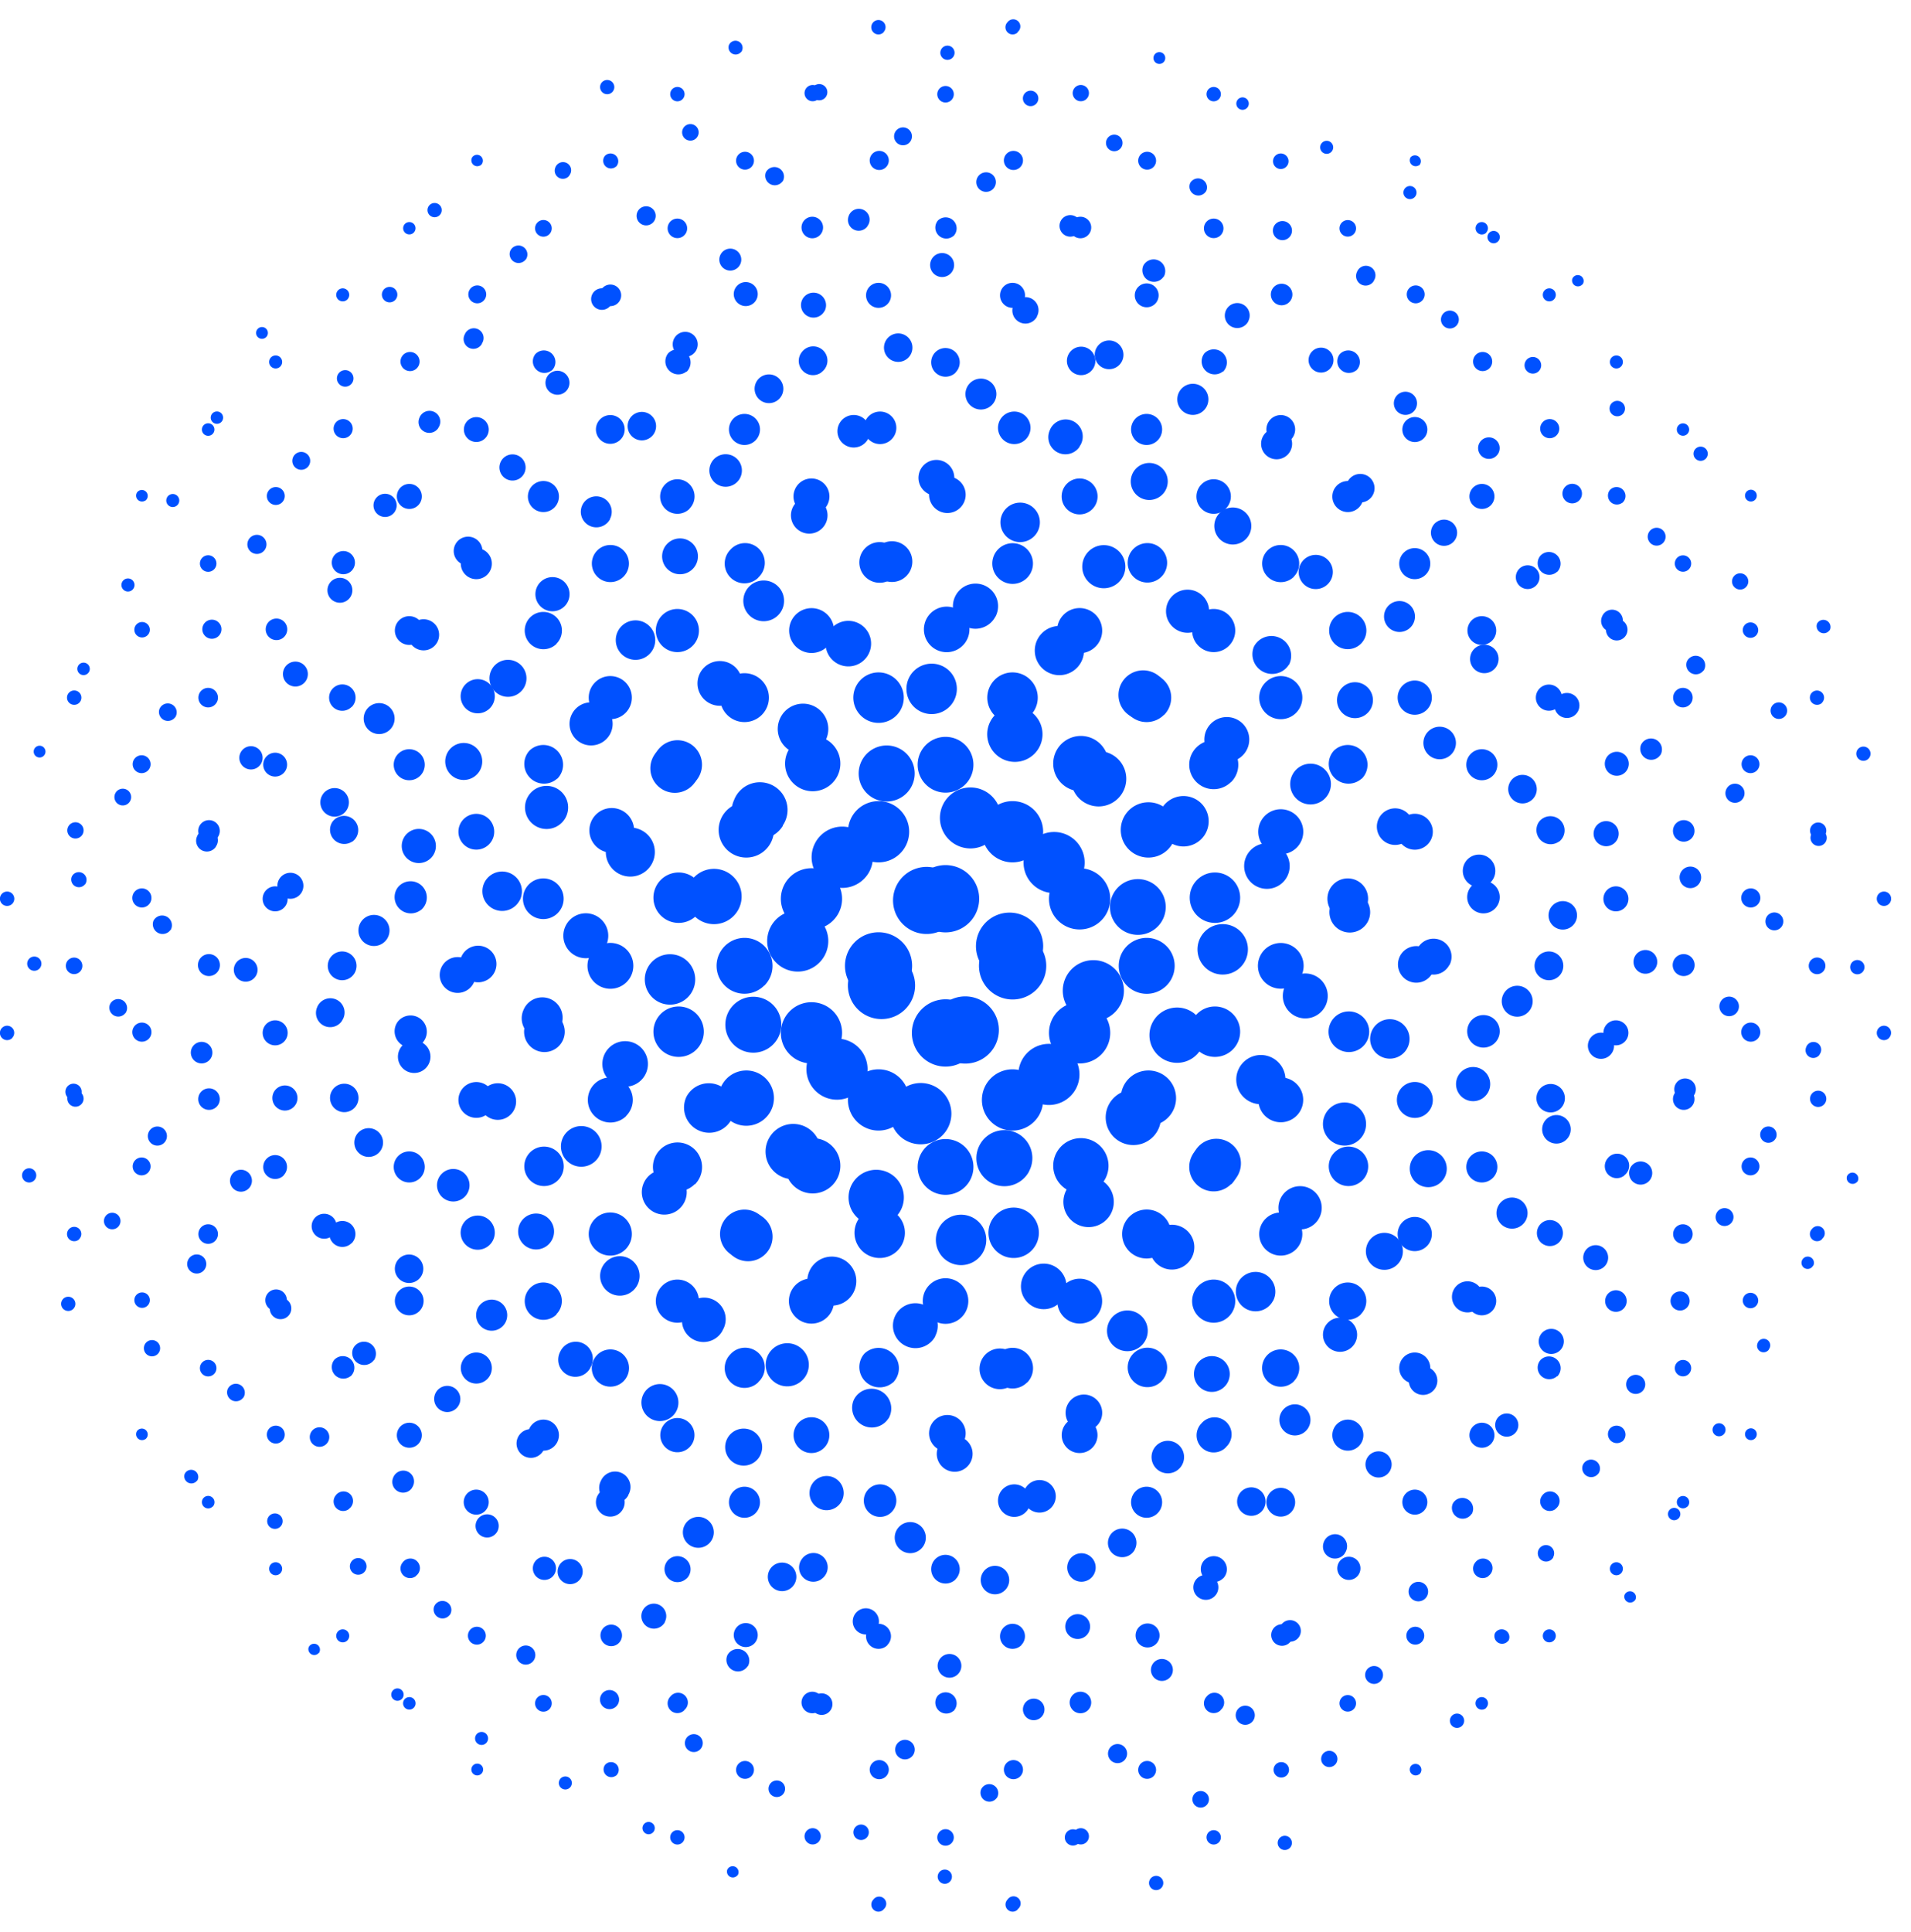 <svg xmlns="http://www.w3.org/2000/svg" width="94" height="95" fill="none"><g fill="#0051FF" clip-path="url(#a)"><path d="M7.15 70.78a.29.29 0 1 0-.41-.4.29.29 0 0 0 .4.4ZM10.46 74.1a.3.3 0 1 0-.44-.44.3.3 0 0 0 .44.43ZM13.76 77.4a.32.32 0 1 0-.45-.45.32.32 0 0 0 .45.45ZM17.06 80.7a.32.32 0 1 0-.45-.45.32.32 0 0 0 .45.45ZM20.35 83.99a.3.3 0 1 0-.43-.44.3.3 0 0 0 .43.44ZM23.63 87.27a.29.29 0 1 0-.4-.4.29.29 0 0 0 .4.4ZM3.9 60.93a.35.35 0 1 0-.5-.49.35.35 0 0 0 .5.5ZM7.21 64.25a.38.38 0 1 0-.53-.53.38.38 0 0 0 .53.53ZM10.53 67.57a.4.4 0 1 0-.58-.57.4.4 0 0 0 .58.57ZM13.85 70.89a.44.44 0 1 0-.62-.62.44.44 0 0 0 .62.62ZM17.17 74.2a.47.47 0 1 0-.66-.65.47.47 0 0 0 .66.66ZM20.46 77.5a.47.47 0 1 0-.66-.65.47.47 0 0 0 .66.66ZM23.74 80.78a.44.44 0 1 0-.62-.62.44.44 0 0 0 .62.62ZM27.02 84.06a.4.4 0 1 0-.58-.58.4.4 0 0 0 .58.58ZM30.3 87.33a.38.38 0 1 0-.54-.53.38.38 0 0 0 .53.53ZM33.57 90.61a.35.35 0 1 0-.5-.5.35.35 0 0 0 .5.5ZM.6 51.04a.35.35 0 1 0-.5-.49.35.35 0 0 0 .5.5ZM3.92 54.37a.4.4 0 1 0-.55-.55.4.4 0 0 0 .55.55ZM7.25 57.7a.44.44 0 1 0-.62-.62.44.44 0 0 0 .62.62ZM10.58 61.03a.48.48 0 1 0-.68-.68.48.48 0 0 0 .68.68ZM13.91 64.36a.53.53 0 1 0-.74-.75.53.53 0 0 0 .74.75ZM17.24 67.69a.57.57 0 1 0-.8-.81.57.57 0 0 0 .8.8ZM20.57 71.02a.61.61 0 1 0-.87-.87.61.61 0 0 0 .87.87ZM23.86 74.31a.61.61 0 1 0-.87-.87.61.61 0 0 0 .87.87ZM27.13 77.58a.57.57 0 1 0-.8-.8.57.57 0 0 0 .8.8ZM30.4 80.84a.53.53 0 1 0-.75-.74.53.53 0 0 0 .75.74ZM33.66 84.1a.48.48 0 1 0-.68-.67.48.48 0 0 0 .68.68ZM36.93 87.38a.44.44 0 1 0-.62-.62.44.44 0 0 0 .62.62ZM40.2 90.64a.4.4 0 1 0-.56-.55.4.4 0 0 0 .56.55ZM43.46 93.9a.35.35 0 1 0-.5-.48.35.35 0 0 0 .5.49ZM.6 44.45a.35.35 0 1 0-.5-.5.35.35 0 0 0 .5.5ZM3.93 47.79a.4.4 0 1 0-.57-.58.4.4 0 0 0 .57.58ZM7.27 51.13a.47.47 0 1 0-.66-.66.47.47 0 0 0 .66.66ZM10.61 54.47a.53.53 0 1 0-.74-.75.53.53 0 0 0 .74.75ZM13.95 57.8a.58.58 0 1 0-.83-.82.58.58 0 0 0 .83.83ZM17.3 61.14a.64.64 0 1 0-.92-.9.64.64 0 0 0 .91.9ZM20.63 64.48a.7.7 0 1 0-1-1 .7.7 0 0 0 1 1ZM23.97 67.82a.76.76 0 1 0-1.08-1.08.76.76 0 0 0 1.08 1.08ZM27.27 71.12a.76.76 0 1 0-1.08-1.08.76.76 0 0 0 1.08 1.08ZM30.52 74.38a.7.7 0 1 0-1-1 .7.7 0 0 0 1 1ZM33.78 77.63a.64.64 0 1 0-.91-.91.64.64 0 0 0 .9.91ZM37.03 80.89a.59.59 0 1 0-.82-.83.59.59 0 0 0 .82.83ZM40.29 84.14a.53.53 0 1 0-.75-.74.53.53 0 0 0 .75.74ZM43.54 87.4a.47.47 0 1 0-.66-.66.47.47 0 0 0 .66.66ZM46.8 90.65a.4.4 0 1 0-.58-.57.4.4 0 0 0 .58.57ZM50.05 93.9a.35.35 0 1 0-.49-.48.35.35 0 0 0 .5.49ZM3.92 41.18a.4.4 0 1 0-.55-.55.4.4 0 0 0 .55.55ZM7.27 44.53a.47.47 0 1 0-.66-.66.47.47 0 0 0 .66.66ZM10.62 47.88a.54.54 0 1 0-.76-.76.54.54 0 0 0 .76.76ZM13.97 51.23a.61.61 0 1 0-.87-.87.61.61 0 0 0 .87.87ZM17.32 54.58a.7.7 0 1 0-.97-.97.7.7 0 0 0 .97.97ZM20.67 57.93a.76.76 0 1 0-1.08-1.08.76.76 0 0 0 1.08 1.08ZM24.02 61.28a.84.84 0 1 0-1.18-1.18.84.84 0 0 0 1.18 1.18ZM27.37 64.63a.91.91 0 1 0-1.29-1.29.91.91 0 0 0 1.3 1.3ZM30.67 67.93a.91.91 0 1 0-1.29-1.3.91.91 0 0 0 1.29 1.3ZM33.92 71.17a.84.84 0 1 0-1.2-1.18.84.84 0 0 0 1.2 1.18ZM37.16 74.42a.76.76 0 1 0-1.08-1.08.76.76 0 0 0 1.08 1.08ZM40.4 77.66a.7.7 0 1 0-.97-.97.7.7 0 0 0 .98.97ZM43.65 80.9a.61.61 0 1 0-.87-.86.61.61 0 0 0 .87.87ZM46.9 84.15a.54.54 0 1 0-.77-.76.54.54 0 0 0 .76.76ZM50.14 87.4a.47.47 0 1 0-.66-.66.47.47 0 0 0 .66.66ZM53.39 90.64a.4.4 0 1 0-.56-.55.4.4 0 0 0 .56.55ZM3.9 34.56a.35.35 0 1 0-.5-.5.35.35 0 0 0 .5.5ZM7.25 37.92a.44.44 0 1 0-.62-.62.44.44 0 0 0 .62.62ZM10.61 41.28a.53.53 0 1 0-.74-.75.53.53 0 0 0 .74.75ZM13.97 44.64a.61.61 0 1 0-.87-.87.61.61 0 0 0 .87.87ZM17.33 48a.7.7 0 1 0-1-1 .7.7 0 0 0 1 1ZM20.7 51.36a.8.8 0 1 0-1.13-1.12.8.8 0 0 0 1.12 1.12ZM24.05 54.72a.88.88 0 1 0-1.24-1.25.88.88 0 0 0 1.24 1.25ZM27.41 58.08a.97.97 0 1 0-1.37-1.37.97.97 0 0 0 1.37 1.37ZM30.77 61.44a1.06 1.06 0 1 0-1.5-1.5 1.06 1.06 0 0 0 1.5 1.5ZM34.07 64.74a1.06 1.06 0 1 0-1.5-1.5 1.06 1.06 0 0 0 1.5 1.5ZM37.3 67.97a.97.97 0 1 0-1.37-1.37.97.97 0 0 0 1.38 1.37ZM40.54 71.2a.88.88 0 1 0-1.25-1.24.88.88 0 0 0 1.25 1.24ZM43.77 74.44a.8.8 0 1 0-1.12-1.12.8.8 0 0 0 1.12 1.12ZM47 77.67a.7.7 0 1 0-.99-1 .7.7 0 0 0 1 1ZM50.24 80.9a.61.61 0 1 0-.87-.86.61.61 0 0 0 .87.87ZM53.48 84.14a.53.53 0 1 0-.75-.74.53.53 0 0 0 .75.74ZM56.71 87.38a.44.44 0 1 0-.62-.62.44.44 0 0 0 .62.62ZM59.95 90.61a.35.35 0 1 0-.5-.5.35.35 0 0 0 .5.5ZM7.21 31.28a.38.38 0 1 0-.53-.53.38.38 0 0 0 .53.53ZM10.58 34.65a.48.48 0 1 0-.68-.68.48.48 0 0 0 .68.68ZM13.95 38.02a.58.58 0 1 0-.83-.83.58.58 0 0 0 .83.83ZM17.32 41.4a.7.7 0 1 0-.97-.98.7.7 0 0 0 .97.97ZM20.7 44.76a.8.8 0 1 0-1.13-1.12.8.8 0 0 0 1.12 1.12ZM24.06 48.13a.9.9 0 1 0-1.26-1.26.9.9 0 0 0 1.26 1.26ZM27.43 51.5a1 1 0 1 0-1.41-1.41 1 1 0 0 0 1.41 1.41ZM30.8 54.88a1.1 1.1 0 1 0-1.56-1.57 1.1 1.1 0 0 0 1.57 1.57ZM34.18 58.25a1.2 1.2 0 1 0-1.71-1.71 1.2 1.2 0 0 0 1.7 1.7ZM37.47 61.54a1.2 1.2 0 1 0-1.7-1.7 1.2 1.2 0 0 0 1.7 1.7ZM40.7 64.77a1.1 1.1 0 1 0-1.57-1.57 1.1 1.1 0 0 0 1.57 1.57ZM43.92 68a1 1 0 1 0-1.41-1.42 1 1 0 0 0 1.41 1.41ZM47.14 71.21a.9.9 0 1 0-1.26-1.26.9.9 0 0 0 1.26 1.26ZM50.37 74.44a.8.8 0 1 0-1.12-1.12.8.8 0 0 0 1.12 1.12ZM53.6 77.66a.7.7 0 1 0-.98-.97.7.7 0 0 0 .98.97ZM56.82 80.89a.59.59 0 1 0-.83-.83.59.59 0 0 0 .83.83ZM60.04 84.1a.48.48 0 1 0-.68-.67.48.48 0 0 0 .68.68ZM63.27 87.33a.38.38 0 1 0-.54-.53.38.38 0 0 0 .54.53ZM7.15 24.62a.29.29 0 1 0-.41-.4.29.29 0 0 0 .4.4ZM10.53 28a.4.4 0 1 0-.58-.57.4.4 0 0 0 .58.57ZM13.91 31.38a.53.53 0 1 0-.74-.74.53.53 0 0 0 .74.74ZM17.3 34.77a.64.64 0 1 0-.92-.92.64.64 0 0 0 .91.92ZM20.67 38.15a.76.76 0 1 0-1.08-1.08.76.76 0 0 0 1.08 1.08ZM24.05 41.53a.88.88 0 1 0-1.24-1.25.88.88 0 0 0 1.24 1.25ZM27.43 44.91a1 1 0 1 0-1.41-1.42 1 1 0 0 0 1.41 1.42ZM30.82 48.3a1.12 1.12 0 1 0-1.59-1.6 1.12 1.12 0 0 0 1.59 1.6ZM34.2 51.67a1.24 1.24 0 1 0-1.75-1.75 1.24 1.24 0 0 0 1.75 1.75ZM37.58 55.05a1.36 1.36 0 1 0-1.92-1.91 1.36 1.36 0 0 0 1.92 1.91ZM40.88 58.35a1.36 1.36 0 1 0-1.92-1.92 1.36 1.36 0 0 0 1.92 1.92ZM44.09 61.56a1.24 1.24 0 1 0-1.75-1.75 1.24 1.24 0 0 0 1.75 1.75ZM47.3 64.78a1.12 1.12 0 1 0-1.58-1.59 1.12 1.12 0 0 0 1.58 1.59ZM50.52 68a1 1 0 1 0-1.42-1.42 1 1 0 0 0 1.42 1.41ZM53.73 71.2a.88.88 0 1 0-1.25-1.24.88.88 0 0 0 1.25 1.24ZM56.94 74.42a.76.76 0 1 0-1.08-1.08.76.76 0 0 0 1.08 1.08ZM60.16 77.63a.64.64 0 1 0-.91-.91.64.64 0 0 0 .9.91ZM63.37 80.84a.53.53 0 1 0-.74-.74.53.53 0 0 0 .74.74ZM66.58 84.06a.4.4 0 1 0-.57-.58.4.4 0 0 0 .57.58ZM69.8 87.27a.29.29 0 1 0-.41-.4.29.29 0 0 0 .4.4ZM10.46 21.34a.3.3 0 1 0-.44-.43.3.3 0 0 0 .44.43ZM13.85 24.73a.44.44 0 1 0-.62-.62.44.44 0 0 0 .62.62ZM17.24 28.12a.57.57 0 1 0-.8-.8.57.57 0 0 0 .8.8ZM20.63 31.51a.7.7 0 1 0-1-1 .7.7 0 0 0 1 1ZM24.02 34.9a.84.84 0 1 0-1.18-1.18.84.84 0 0 0 1.18 1.18ZM27.41 38.3a.97.97 0 1 0-1.37-1.38.97.97 0 0 0 1.37 1.37ZM30.8 41.68a1.1 1.1 0 1 0-1.55-1.55 1.1 1.1 0 0 0 1.55 1.55ZM34.2 45.08a1.24 1.24 0 1 0-1.75-1.75 1.24 1.24 0 0 0 1.75 1.75ZM37.6 48.47a1.37 1.37 0 1 0-1.95-1.94 1.37 1.37 0 0 0 1.94 1.94ZM40.98 51.86a1.5 1.5 0 1 0-2.13-2.13 1.5 1.5 0 0 0 2.13 2.13ZM44.28 55.16a1.5 1.5 0 1 0-2.13-2.13 1.5 1.5 0 0 0 2.13 2.13ZM47.48 58.36a1.37 1.37 0 1 0-1.94-1.94 1.37 1.37 0 0 0 1.94 1.94ZM50.68 61.56a1.24 1.24 0 1 0-1.75-1.75 1.24 1.24 0 0 0 1.75 1.75ZM53.89 64.77a1.1 1.1 0 1 0-1.56-1.56 1.1 1.1 0 0 0 1.56 1.56ZM57.09 67.97a.97.97 0 1 0-1.37-1.37.97.97 0 0 0 1.37 1.37ZM60.3 71.17A.84.84 0 1 0 59.1 70a.84.84 0 0 0 1.2 1.18ZM63.5 74.38a.7.7 0 1 0-1-1 .7.7 0 0 0 1 1ZM66.7 77.58a.57.57 0 1 0-.8-.8.57.57 0 0 0 .8.8ZM69.9 80.78a.44.44 0 1 0-.62-.62.44.44 0 0 0 .62.62ZM73.1 83.99a.3.3 0 1 0-.43-.44.3.3 0 0 0 .44.44ZM13.76 18.05a.32.32 0 1 0-.45-.45.32.32 0 0 0 .45.45ZM17.17 21.45a.47.47 0 1 0-.66-.66.47.47 0 0 0 .66.66ZM20.57 24.85a.61.61 0 1 0-.87-.87.61.61 0 0 0 .87.87ZM23.97 28.26a.76.76 0 1 0-1.08-1.08.76.76 0 0 0 1.08 1.08ZM27.37 31.66a.91.91 0 1 0-1.29-1.3.91.91 0 0 0 1.3 1.3ZM30.77 35.06a1.06 1.06 0 1 0-1.5-1.5 1.06 1.06 0 0 0 1.5 1.5ZM34.18 38.46a1.2 1.2 0 1 0-1.71-1.7 1.2 1.2 0 0 0 1.7 1.7ZM37.58 41.86a1.36 1.36 0 1 0-1.92-1.91 1.36 1.36 0 0 0 1.92 1.91ZM40.98 45.27a1.5 1.5 0 1 0-2.13-2.13 1.5 1.5 0 0 0 2.13 2.13ZM44.38 48.67a1.65 1.65 0 1 0-2.33-2.34 1.65 1.65 0 0 0 2.33 2.34ZM47.68 51.97a1.65 1.65 0 1 0-2.34-2.34 1.65 1.65 0 0 0 2.34 2.34ZM50.87 55.16a1.5 1.5 0 1 0-2.13-2.13 1.5 1.5 0 0 0 2.13 2.13ZM54.07 58.35a1.36 1.36 0 1 0-1.92-1.92 1.36 1.36 0 0 0 1.92 1.92ZM57.26 61.54a1.2 1.2 0 1 0-1.71-1.7 1.2 1.2 0 0 0 1.7 1.7ZM60.45 64.74a1.06 1.06 0 1 0-1.5-1.5 1.06 1.06 0 0 0 1.5 1.5ZM63.64 67.93a.91.91 0 1 0-1.29-1.3.91.91 0 0 0 1.3 1.3ZM66.84 71.12a.76.76 0 1 0-1.08-1.08.76.76 0 0 0 1.08 1.08ZM70.03 74.31a.61.61 0 1 0-.87-.87.61.61 0 0 0 .87.87ZM73.22 77.5a.47.47 0 1 0-.66-.65.47.47 0 0 0 .66.66ZM76.41 80.7a.32.32 0 1 0-.45-.45.32.32 0 0 0 .45.45ZM17.06 14.75a.32.32 0 1 0-.45-.45.32.32 0 0 0 .45.45ZM20.46 18.15a.47.47 0 1 0-.66-.66.47.47 0 0 0 .66.66ZM23.86 21.56a.61.61 0 1 0-.86-.87.61.61 0 0 0 .86.87ZM27.27 24.96a.76.76 0 1 0-1.08-1.08.76.76 0 0 0 1.08 1.08ZM30.67 28.36a.91.91 0 1 0-1.29-1.29.91.91 0 0 0 1.29 1.29ZM34.07 31.76a1.06 1.06 0 1 0-1.5-1.5 1.06 1.06 0 0 0 1.5 1.5ZM37.47 35.16a1.2 1.2 0 1 0-1.7-1.7 1.2 1.2 0 0 0 1.7 1.7ZM40.88 38.57a1.36 1.36 0 1 0-1.92-1.92 1.36 1.36 0 0 0 1.92 1.92ZM44.28 41.97a1.5 1.5 0 1 0-2.13-2.13 1.5 1.5 0 0 0 2.13 2.13ZM47.68 45.37a1.65 1.65 0 1 0-2.34-2.34 1.65 1.65 0 0 0 2.34 2.34ZM50.98 48.67a1.65 1.65 0 1 0-2.34-2.34 1.65 1.65 0 0 0 2.34 2.34ZM54.17 51.86a1.5 1.5 0 1 0-2.13-2.13 1.5 1.5 0 0 0 2.13 2.13ZM57.36 55.05a1.36 1.36 0 1 0-1.92-1.91 1.36 1.36 0 0 0 1.92 1.91ZM60.56 58.25a1.2 1.2 0 1 0-1.71-1.71 1.2 1.2 0 0 0 1.7 1.7ZM63.75 61.44a1.06 1.06 0 1 0-1.5-1.5 1.06 1.06 0 0 0 1.5 1.5ZM66.94 64.63a.91.91 0 1 0-1.29-1.29.91.91 0 0 0 1.29 1.3ZM70.13 67.82a.76.76 0 1 0-1.08-1.08.76.76 0 0 0 1.08 1.08ZM73.33 71.02a.61.61 0 1 0-.87-.87.61.61 0 0 0 .87.87ZM76.52 74.2a.47.47 0 1 0-.66-.65.47.47 0 0 0 .66.66ZM79.71 77.4a.32.32 0 1 0-.45-.45.32.32 0 0 0 .45.45ZM20.35 11.44a.3.3 0 1 0-.43-.43.3.3 0 0 0 .43.43ZM23.74 14.83a.44.44 0 1 0-.62-.61.44.44 0 0 0 .62.61ZM27.13 18.23a.57.57 0 1 0-.8-.81.57.57 0 0 0 .8.8ZM30.52 21.62a.7.7 0 1 0-1-1 .7.7 0 0 0 1 1ZM33.92 25.01a.84.84 0 1 0-1.2-1.19.84.84 0 0 0 1.2 1.2ZM37.3 28.4a.97.97 0 1 0-1.37-1.37.97.97 0 0 0 1.38 1.37ZM40.7 31.8a1.1 1.1 0 1 0-1.56-1.57 1.1 1.1 0 0 0 1.56 1.56ZM44.09 35.19a1.24 1.24 0 1 0-1.75-1.76 1.24 1.24 0 0 0 1.75 1.76ZM47.48 38.58a1.37 1.37 0 1 0-1.94-1.94 1.37 1.37 0 0 0 1.94 1.94ZM50.87 41.97a1.5 1.5 0 1 0-2.13-2.13 1.5 1.5 0 0 0 2.13 2.13ZM54.17 45.27a1.5 1.5 0 1 0-2.13-2.13 1.5 1.5 0 0 0 2.13 2.13ZM57.38 48.47a1.37 1.37 0 1 0-1.95-1.94 1.37 1.37 0 0 0 1.95 1.94ZM60.58 51.67a1.24 1.24 0 1 0-1.75-1.75 1.24 1.24 0 0 0 1.75 1.75ZM63.78 54.87a1.1 1.1 0 1 0-1.56-1.56 1.1 1.1 0 0 0 1.56 1.56ZM66.98 58.08a.97.97 0 1 0-1.37-1.37.97.97 0 0 0 1.37 1.37ZM70.19 61.28a.84.84 0 1 0-1.2-1.18.84.84 0 0 0 1.2 1.18ZM73.39 64.48a.7.7 0 1 0-1-1 .7.7 0 0 0 1 1ZM76.6 67.69a.57.57 0 1 0-.82-.81.57.57 0 0 0 .81.8ZM79.8 70.89a.44.44 0 1 0-.62-.62.44.44 0 0 0 .61.62ZM83 74.1a.3.3 0 1 0-.43-.44.3.3 0 0 0 .43.43ZM23.63 8.14a.29.29 0 1 0-.4-.41.29.29 0 0 0 .4.4ZM27.02 11.52a.4.4 0 1 0-.58-.58.4.4 0 0 0 .58.58ZM30.4 14.9a.53.53 0 1 0-.75-.75.53.53 0 0 0 .75.75ZM33.78 18.28a.64.64 0 1 0-.91-.91.64.64 0 0 0 .9.9ZM37.16 21.66a.76.76 0 1 0-1.08-1.08.76.76 0 0 0 1.08 1.08ZM40.54 25.04a.88.88 0 1 0-1.25-1.25.88.88 0 0 0 1.25 1.25ZM43.92 28.42a1 1 0 1 0-1.41-1.41 1 1 0 0 0 1.41 1.41ZM47.3 31.8a1.12 1.12 0 1 0-1.58-1.58 1.12 1.12 0 0 0 1.58 1.58ZM50.68 35.19a1.24 1.24 0 1 0-1.75-1.76 1.24 1.24 0 0 0 1.75 1.76ZM54.07 38.57a1.36 1.36 0 1 0-1.92-1.92 1.36 1.36 0 0 0 1.92 1.92ZM57.36 41.86a1.36 1.36 0 1 0-1.92-1.91 1.36 1.36 0 0 0 1.92 1.91ZM60.58 45.08a1.24 1.24 0 1 0-1.75-1.75 1.24 1.24 0 0 0 1.75 1.75ZM63.79 48.3a1.12 1.12 0 1 0-1.58-1.6 1.12 1.12 0 0 0 1.58 1.6ZM67 51.5a1 1 0 1 0-1.41-1.41A1 1 0 0 0 67 51.5ZM70.22 54.72a.88.88 0 1 0-1.25-1.25.88.88 0 0 0 1.25 1.25ZM73.43 57.93a.76.76 0 1 0-1.08-1.08.76.76 0 0 0 1.08 1.08ZM76.64 61.14a.64.64 0 1 0-.9-.9.64.64 0 0 0 .9.9ZM79.86 64.36a.53.53 0 1 0-.75-.75.53.53 0 0 0 .75.75ZM83.07 67.57a.4.4 0 1 0-.57-.57.4.4 0 0 0 .57.57ZM86.28 70.78a.29.29 0 1 0-.4-.4.29.29 0 0 0 .4.4ZM30.3 8.2a.38.38 0 1 0-.54-.54.38.38 0 0 0 .53.54ZM33.66 11.57a.48.48 0 1 0-.68-.68.48.48 0 0 0 .68.68ZM37.03 14.94a.59.59 0 1 0-.82-.83.59.59 0 0 0 .82.83ZM40.4 18.31a.7.7 0 1 0-.97-.98.7.7 0 0 0 .98.98ZM43.77 21.68a.8.8 0 1 0-1.12-1.12.8.8 0 0 0 1.12 1.12ZM47.14 25.05a.9.9 0 1 0-1.26-1.26.9.9 0 0 0 1.26 1.26ZM50.52 28.42a1 1 0 1 0-1.42-1.41 1 1 0 0 0 1.42 1.41ZM53.89 31.8a1.1 1.1 0 1 0-1.57-1.57 1.1 1.1 0 0 0 1.57 1.57ZM57.26 35.16a1.2 1.2 0 1 0-1.71-1.7 1.2 1.2 0 0 0 1.7 1.7ZM60.56 38.46a1.2 1.2 0 1 0-1.71-1.7 1.2 1.2 0 0 0 1.7 1.7ZM63.78 41.69a1.1 1.1 0 1 0-1.56-1.57 1.1 1.1 0 0 0 1.56 1.57ZM67 44.91a1 1 0 1 0-1.41-1.42A1 1 0 0 0 67 44.91ZM70.23 48.13a.9.9 0 1 0-1.27-1.26.9.9 0 0 0 1.27 1.26ZM73.45 51.36a.8.8 0 1 0-1.12-1.12.8.8 0 0 0 1.12 1.12ZM76.68 54.58a.7.7 0 1 0-.98-.97.7.7 0 0 0 .98.97ZM79.9 57.8a.59.59 0 1 0-.83-.82.59.59 0 0 0 .83.83ZM83.12 61.03a.48.48 0 1 0-.68-.68.48.48 0 0 0 .68.68ZM86.35 64.25a.38.38 0 1 0-.54-.53.38.38 0 0 0 .54.53ZM33.57 4.88a.35.35 0 1 0-.5-.5.35.35 0 0 0 .5.5ZM36.93 8.24a.44.44 0 1 0-.62-.62.44.44 0 0 0 .62.62ZM40.29 11.6a.53.53 0 1 0-.75-.74.53.53 0 0 0 .75.74ZM43.65 14.96a.61.61 0 1 0-.87-.87.61.61 0 0 0 .87.87ZM47 18.32a.7.7 0 1 0-.99-1 .7.7 0 0 0 1 1ZM50.37 21.68a.8.8 0 1 0-1.12-1.12.8.8 0 0 0 1.12 1.12ZM53.73 25.04a.88.88 0 1 0-1.25-1.25.88.88 0 0 0 1.25 1.25ZM57.09 28.4a.97.97 0 1 0-1.37-1.37.97.97 0 0 0 1.37 1.37ZM60.45 31.76a1.06 1.06 0 1 0-1.5-1.5 1.06 1.06 0 0 0 1.5 1.5ZM63.75 35.06a1.06 1.06 0 1 0-1.5-1.5 1.06 1.06 0 0 0 1.5 1.5ZM66.98 38.3a.97.97 0 1 0-1.37-1.38.97.97 0 0 0 1.37 1.37ZM70.22 41.53a.88.88 0 1 0-1.25-1.25.88.88 0 0 0 1.25 1.25ZM73.45 44.76a.8.8 0 1 0-1.12-1.12.8.8 0 0 0 1.12 1.12ZM76.69 48a.7.7 0 1 0-1-1 .7.7 0 0 0 1 1ZM79.92 51.23a.61.61 0 1 0-.87-.87.61.61 0 0 0 .87.87ZM83.15 54.47a.53.53 0 1 0-.74-.75.53.53 0 0 0 .74.75ZM86.39 57.7a.44.44 0 1 0-.62-.62.44.44 0 0 0 .62.62ZM89.62 60.93a.35.35 0 1 0-.49-.49.35.35 0 0 0 .5.5ZM40.2 4.91a.4.4 0 1 0-.56-.55.4.4 0 0 0 .56.55ZM43.54 8.26a.47.47 0 1 0-.66-.66.47.47 0 0 0 .66.66ZM46.9 11.61a.54.54 0 1 0-.77-.76.54.54 0 0 0 .76.76ZM50.24 14.96a.61.61 0 1 0-.87-.87.61.61 0 0 0 .87.87ZM53.6 18.31a.7.7 0 1 0-.98-.98.7.7 0 0 0 .98.98ZM56.94 21.66a.76.76 0 1 0-1.08-1.08.76.76 0 0 0 1.08 1.08ZM60.3 25.01a.84.84 0 1 0-1.2-1.19.84.84 0 0 0 1.2 1.2ZM63.64 28.36a.91.91 0 1 0-1.29-1.29.91.91 0 0 0 1.3 1.29ZM66.94 31.66a.91.91 0 1 0-1.29-1.3.91.91 0 0 0 1.29 1.3ZM70.19 34.9a.84.84 0 1 0-1.2-1.18.84.84 0 0 0 1.2 1.18ZM73.43 38.15a.76.76 0 1 0-1.08-1.08.76.76 0 0 0 1.08 1.08ZM76.68 41.4a.7.7 0 1 0-.98-.98.7.7 0 0 0 .98.97ZM79.92 44.64a.61.61 0 1 0-.87-.87.61.61 0 0 0 .87.87ZM83.16 47.88a.54.54 0 1 0-.76-.76.54.54 0 0 0 .76.76ZM86.41 51.13a.47.47 0 1 0-.66-.66.47.47 0 0 0 .66.66ZM89.66 54.37a.4.4 0 1 0-.56-.55.4.4 0 0 0 .56.55ZM43.46 1.58a.35.35 0 1 0-.5-.49.35.35 0 0 0 .5.5ZM46.8 4.92a.4.4 0 1 0-.58-.57.4.4 0 0 0 .58.57ZM50.14 8.26a.47.47 0 1 0-.66-.66.47.47 0 0 0 .66.66ZM53.48 11.6a.53.53 0 1 0-.75-.74.53.53 0 0 0 .75.74ZM56.82 14.94a.58.58 0 1 0-.83-.83.58.58 0 0 0 .83.83ZM60.16 18.28a.64.64 0 1 0-.91-.91.64.64 0 0 0 .9.9ZM63.5 21.62a.7.7 0 1 0-1-1 .7.7 0 0 0 1 1ZM66.84 24.96a.76.76 0 1 0-1.08-1.08.76.76 0 0 0 1.08 1.08ZM70.13 28.26a.76.76 0 1 0-1.08-1.08.76.76 0 0 0 1.08 1.08ZM73.39 31.51a.7.7 0 1 0-1-1 .7.7 0 0 0 1 1ZM76.64 34.77a.64.64 0 1 0-.9-.92.64.64 0 0 0 .9.92ZM79.9 38.02a.59.59 0 1 0-.83-.83.59.59 0 0 0 .83.83ZM83.15 41.28a.53.53 0 1 0-.74-.75.53.53 0 0 0 .74.75ZM86.41 44.53a.47.47 0 1 0-.66-.66.47.47 0 0 0 .66.66ZM89.67 47.79a.4.4 0 1 0-.58-.58.4.4 0 0 0 .58.58ZM92.92 51.04a.35.35 0 1 0-.5-.49.35.35 0 0 0 .5.5ZM50.05 1.58a.35.35 0 1 0-.49-.49.35.35 0 0 0 .5.5ZM53.39 4.91a.4.4 0 1 0-.56-.55.4.4 0 0 0 .56.55ZM56.71 8.24a.44.44 0 1 0-.62-.62.44.44 0 0 0 .62.62ZM60.04 11.57a.48.48 0 1 0-.68-.68.48.48 0 0 0 .68.68ZM63.37 14.9a.53.53 0 1 0-.74-.75.53.53 0 0 0 .74.75ZM66.7 18.23a.57.57 0 1 0-.8-.81.57.57 0 0 0 .8.8ZM70.03 21.56a.61.61 0 1 0-.87-.87.61.61 0 0 0 .87.87ZM73.33 24.85a.61.61 0 1 0-.87-.87.61.61 0 0 0 .87.87ZM76.6 28.12a.57.57 0 1 0-.82-.8.57.57 0 0 0 .81.8ZM79.86 31.38a.53.53 0 1 0-.75-.74.53.53 0 0 0 .75.74ZM83.12 34.65a.48.48 0 1 0-.68-.68.48.48 0 0 0 .68.68ZM86.39 37.92a.44.44 0 1 0-.62-.62.44.44 0 0 0 .62.62ZM89.66 41.18a.4.4 0 1 0-.56-.55.4.4 0 0 0 .56.55ZM92.92 44.45a.35.35 0 1 0-.5-.5.35.35 0 0 0 .5.5ZM59.95 4.88a.35.35 0 1 0-.5-.5.35.35 0 0 0 .5.5ZM63.27 8.2a.38.38 0 1 0-.54-.54.38.38 0 0 0 .54.54ZM66.58 11.52a.4.4 0 1 0-.57-.58.4.4 0 0 0 .57.58ZM69.9 14.83a.44.44 0 1 0-.62-.61.44.44 0 0 0 .62.61ZM73.22 18.15a.47.47 0 1 0-.66-.66.47.47 0 0 0 .66.66ZM76.52 21.45a.47.47 0 1 0-.66-.66.47.47 0 0 0 .66.66ZM79.8 24.73a.44.44 0 1 0-.62-.62.44.44 0 0 0 .61.62ZM83.07 28a.4.4 0 1 0-.57-.57.4.4 0 0 0 .57.57ZM86.35 31.28a.38.38 0 1 0-.54-.53.38.38 0 0 0 .54.53ZM89.62 34.56a.35.35 0 1 0-.49-.5.35.35 0 0 0 .5.5ZM69.8 8.14a.29.29 0 1 0-.41-.41.29.29 0 0 0 .4.4ZM73.1 11.44a.3.3 0 1 0-.43-.43.3.3 0 0 0 .44.43ZM76.41 14.75a.32.32 0 1 0-.45-.45.32.32 0 0 0 .45.45ZM79.71 18.05a.32.32 0 1 0-.45-.45.32.32 0 0 0 .45.45ZM83 21.34a.3.3 0 1 0-.43-.43.3.3 0 0 0 .43.43ZM86.28 24.62a.29.29 0 1 0-.4-.4.29.29 0 0 0 .4.4ZM15.69 81.29a.29.29 0 1 0-.51-.27.29.29 0 0 0 .5.27ZM19.82 83.48a.3.3 0 1 0-.54-.28.3.3 0 0 0 .54.28ZM23.95 85.68a.32.32 0 1 0-.56-.3.32.32 0 0 0 .56.3ZM28.07 87.87a.32.32 0 1 0-.56-.3.32.32 0 0 0 .56.3ZM32.17 90.05a.3.3 0 1 0-.53-.29.3.3 0 0 0 .53.29ZM36.28 92.23a.29.29 0 1 0-.51-.27.29.29 0 0 0 .5.27ZM9.7 72.82a.35.35 0 1 0-.62-.32.35.35 0 0 0 .61.32ZM13.84 75.02a.38.38 0 1 0-.67-.35.38.38 0 0 0 .67.35ZM17.98 77.23a.4.4 0 1 0-.72-.39.4.4 0 0 0 .72.39ZM22.12 79.43a.44.44 0 1 0-.77-.41.44.44 0 0 0 .77.4ZM26.27 81.63a.47.47 0 1 0-.83-.44.47.47 0 0 0 .83.44ZM30.39 83.82a.47.47 0 1 0-.83-.44.47.47 0 0 0 .83.44ZM34.48 85.99a.44.44 0 1 0-.77-.4.44.44 0 0 0 .77.4ZM38.57 88.16a.4.4 0 1 0-.72-.38.4.4 0 0 0 .72.38ZM42.66 90.34a.38.38 0 1 0-.66-.36.38.38 0 0 0 .66.36ZM46.75 92.51a.35.35 0 1 0-.61-.32.35.35 0 0 0 .61.32ZM3.64 64.33a.35.35 0 1 0-.61-.33.35.35 0 0 0 .61.33ZM7.8 66.54a.4.4 0 1 0-.7-.37.4.4 0 0 0 .7.37ZM11.96 68.75a.44.44 0 1 0-.77-.41.44.44 0 0 0 .77.4ZM16.11 70.95a.48.48 0 1 0-.84-.45.48.48 0 0 0 .84.45ZM20.27 73.16a.53.53 0 1 0-.93-.49.53.53 0 0 0 .93.5ZM24.43 75.37a.57.57 0 1 0-1-.53.57.57 0 0 0 1 .53ZM28.59 77.58A.61.61 0 1 0 27.5 77a.61.61 0 0 0 1.09.58ZM32.7 79.77a.61.61 0 1 0-1.08-.58.61.61 0 0 0 1.09.58ZM36.79 81.94a.57.57 0 1 0-1.01-.54.57.57 0 0 0 1 .54Z"/><path d="M40.86 84.1a.53.53 0 1 0-.93-.5.53.53 0 0 0 .93.5ZM44.94 86.27a.48.48 0 1 0-.85-.45.48.48 0 0 0 .85.45ZM49.02 88.44a.44.44 0 1 0-.77-.41.44.44 0 0 0 .77.4ZM53.1 90.6a.4.4 0 1 0-.7-.37.4.4 0 0 0 .7.37ZM57.18 92.77a.35.35 0 1 0-.62-.33.35.35 0 0 0 .62.33ZM1.71 58.02a.35.35 0 1 0-.61-.32.35.35 0 0 0 .61.32ZM5.88 60.24a.4.4 0 1 0-.72-.38.4.4 0 0 0 .72.38ZM10.05 62.45a.47.47 0 1 0-.82-.43.47.47 0 0 0 .82.43ZM14.22 64.67a.53.53 0 1 0-.92-.5.53.53 0 0 0 .92.5ZM18.4 66.89a.59.59 0 1 0-1.04-.55.59.59 0 0 0 1.03.55ZM22.57 69.1a.64.64 0 1 0-1.14-.6.64.64 0 0 0 1.14.6ZM26.74 71.32a.7.7 0 1 0-1.25-.66.7.7 0 0 0 1.25.66ZM30.9 73.53a.76.76 0 1 0-1.34-.71.76.76 0 0 0 1.35.71ZM35.02 75.72a.76.76 0 1 0-1.34-.72.76.76 0 0 0 1.34.72ZM39.09 77.88a.7.7 0 1 0-1.24-.66.7.7 0 0 0 1.24.66ZM43.16 80.04a.64.64 0 1 0-1.14-.6.64.64 0 0 0 1.14.6ZM47.22 82.2a.58.58 0 1 0-1.03-.55.58.58 0 0 0 1.03.55ZM51.29 84.36a.53.53 0 1 0-.93-.5.53.53 0 0 0 .93.5ZM55.35 86.52a.47.47 0 1 0-.82-.44.47.47 0 0 0 .82.44ZM59.42 88.68a.4.4 0 1 0-.72-.38.4.4 0 0 0 .72.38ZM63.48 90.84a.35.35 0 1 0-.61-.33.35.35 0 0 0 .61.33ZM3.94 53.93a.4.4 0 1 0-.7-.37.4.4 0 0 0 .7.37ZM8.12 56.15a.47.47 0 1 0-.82-.44.47.47 0 0 0 .82.44ZM12.3 58.37a.54.54 0 1 0-.95-.5.54.54 0 0 0 .95.5ZM16.49 60.6a.61.61 0 1 0-1.09-.58.61.61 0 0 0 1.09.57ZM20.68 62.82a.7.7 0 1 0-1.22-.65.7.7 0 0 0 1.22.65ZM24.86 65.04a.76.76 0 1 0-1.35-.72.76.76 0 0 0 1.35.72ZM29.04 67.26a.84.84 0 1 0-1.48-.79.84.84 0 0 0 1.48.8ZM33.22 69.48a.91.91 0 1 0-1.6-.85.91.91 0 0 0 1.6.85ZM37.34 71.67a.91.91 0 1 0-1.6-.85.91.91 0 0 0 1.6.85ZM41.4 73.83a.84.84 0 1 0-1.48-.8.84.84 0 0 0 1.48.8ZM45.45 75.98a.76.76 0 1 0-1.35-.72.76.76 0 0 0 1.35.72ZM49.5 78.13a.7.7 0 1 0-1.22-.65.7.7 0 0 0 1.22.65ZM53.55 80.28a.61.61 0 1 0-1.08-.57.61.61 0 0 0 1.08.57ZM57.6 82.43a.54.54 0 1 0-.95-.5.54.54 0 0 0 .95.5ZM61.66 84.59a.47.47 0 1 0-.83-.44.47.47 0 0 0 .83.44ZM65.71 86.74a.4.4 0 1 0-.7-.37.4.4 0 0 0 .7.37ZM1.97 47.6a.35.35 0 1 0-.61-.33.35.35 0 0 0 .61.33ZM6.17 49.83a.44.44 0 1 0-.77-.41.44.44 0 0 0 .77.4ZM10.36 52.06a.53.53 0 1 0-.93-.5.53.53 0 0 0 .93.5ZM14.56 54.29a.61.61 0 1 0-1.09-.58.61.61 0 0 0 1.09.58ZM18.76 56.52a.7.7 0 1 0-1.25-.66.7.7 0 0 0 1.25.66ZM22.95 58.75a.8.8 0 1 0-1.4-.75.8.8 0 0 0 1.4.75ZM27.15 60.98a.88.88 0 1 0-1.56-.83.88.88 0 0 0 1.56.83ZM31.35 63.2a.97.97 0 1 0-1.72-.9.97.97 0 0 0 1.72.9ZM35.54 65.43a1.06 1.06 0 1 0-1.87-.99 1.06 1.06 0 0 0 1.87 1ZM39.66 67.62a1.06 1.06 0 1 0-1.87-1 1.06 1.06 0 0 0 1.87 1ZM43.7 69.77a.97.97 0 1 0-1.71-.91.97.97 0 0 0 1.71.9ZM47.74 71.91a.88.88 0 1 0-1.56-.82.88.88 0 0 0 1.56.82ZM51.78 74.06a.8.8 0 1 0-1.4-.74.8.8 0 0 0 1.4.74ZM55.82 76.2a.7.7 0 1 0-1.24-.65.7.7 0 0 0 1.24.66ZM59.86 78.35a.61.61 0 1 0-1.09-.57.61.61 0 0 0 1.09.57ZM63.9 80.5a.53.53 0 1 0-.93-.5.53.53 0 0 0 .93.5ZM67.94 82.64a.44.44 0 1 0-.77-.4.44.44 0 0 0 .77.4ZM71.98 84.79a.35.35 0 1 0-.62-.33.35.35 0 0 0 .62.33ZM4.18 43.5a.38.38 0 1 0-.66-.36.38.38 0 0 0 .66.35ZM8.4 45.73a.48.48 0 1 0-.85-.45.48.48 0 0 0 .84.45ZM12.6 47.97a.58.58 0 1 0-1.03-.55.58.58 0 0 0 1.03.55ZM16.82 50.2a.7.7 0 1 0-1.23-.64.7.7 0 0 0 1.23.65ZM21.02 52.44a.8.8 0 1 0-1.4-.74.8.8 0 0 0 1.4.74ZM25.23 54.68a.9.9 0 1 0-1.58-.84.9.9 0 0 0 1.58.84ZM29.44 56.91a1 1 0 1 0-1.76-.94 1 1 0 0 0 1.76.94ZM33.65 59.15a1.1 1.1 0 1 0-1.95-1.04 1.1 1.1 0 0 0 1.95 1.04ZM37.86 61.39a1.2 1.2 0 1 0-2.13-1.14 1.2 1.2 0 0 0 2.13 1.14ZM41.98 63.57a1.2 1.2 0 1 0-2.13-1.13 1.2 1.2 0 0 0 2.13 1.13ZM46 65.71a1.1 1.1 0 1 0-1.95-1.03 1.1 1.1 0 0 0 1.96 1.03ZM50.03 67.85a1 1 0 1 0-1.76-.94 1 1 0 0 0 1.76.94ZM54.06 69.99a.9.9 0 1 0-1.58-.84.9.9 0 0 0 1.58.84ZM58.09 72.13a.8.8 0 1 0-1.4-.74.8.8 0 0 0 1.4.74ZM62.11 74.27a.7.7 0 1 0-1.22-.65.7.7 0 0 0 1.22.65ZM66.14 76.4a.59.59 0 1 0-1.03-.54.59.59 0 0 0 1.03.55ZM70.16 78.55a.48.48 0 1 0-.84-.45.48.48 0 0 0 .84.45ZM74.2 80.69a.38.38 0 1 0-.67-.36.38.38 0 0 0 .66.36ZM2.17 37.15a.29.29 0 1 0-.5-.27.29.29 0 0 0 .5.27ZM6.4 39.4a.4.4 0 1 0-.72-.4.4.4 0 0 0 .72.4ZM10.62 41.63a.53.53 0 1 0-.93-.49.53.53 0 0 0 .93.5ZM14.84 43.88a.64.64 0 1 0-1.13-.6.64.64 0 0 0 1.13.6ZM19.07 46.12a.76.76 0 1 0-1.35-.72.76.76 0 0 0 1.35.72ZM23.29 48.36a.88.88 0 1 0-1.56-.82.88.88 0 0 0 1.56.82ZM27.51 50.6a1 1 0 1 0-1.76-.93 1 1 0 0 0 1.76.94ZM31.74 52.85a1.12 1.12 0 1 0-1.98-1.05 1.12 1.12 0 0 0 1.98 1.05ZM35.96 55.1a1.24 1.24 0 1 0-2.19-1.17 1.24 1.24 0 0 0 2.19 1.16ZM40.18 57.34a1.36 1.36 0 1 0-2.4-1.27 1.36 1.36 0 0 0 2.4 1.27ZM44.3 59.53a1.36 1.36 0 1 0-2.4-1.28 1.36 1.36 0 0 0 2.4 1.28ZM48.31 61.66a1.24 1.24 0 1 0-2.18-1.16 1.24 1.24 0 0 0 2.18 1.16ZM52.33 63.79a1.12 1.12 0 1 0-1.98-1.05 1.12 1.12 0 0 0 1.98 1.05ZM56.34 65.92a1 1 0 1 0-1.77-.94 1 1 0 0 0 1.77.94ZM60.35 68.05a.88.88 0 1 0-1.55-.82.88.88 0 0 0 1.55.82ZM64.37 70.19a.76.76 0 1 0-1.35-.72.76.76 0 0 0 1.35.72ZM68.38 72.32a.64.64 0 1 0-1.14-.6.64.64 0 0 0 1.14.6ZM72.4 74.45a.53.53 0 1 0-.94-.5.53.53 0 0 0 .93.5ZM76.4 76.58a.4.4 0 1 0-.71-.38.4.4 0 0 0 .72.38ZM80.42 78.71a.29.29 0 1 0-.51-.27.29.29 0 0 0 .5.27ZM4.38 33.04a.3.3 0 1 0-.54-.29.3.3 0 0 0 .54.29ZM8.61 35.29a.44.44 0 1 0-.77-.41.44.44 0 0 0 .77.4ZM12.85 37.54a.57.57 0 1 0-1.01-.54.57.57 0 0 0 1.01.54ZM17.08 39.79a.7.7 0 1 0-1.24-.66.7.7 0 0 0 1.24.66ZM21.32 42.04a.84.84 0 1 0-1.48-.79.84.84 0 0 0 1.48.79ZM25.56 44.29a.97.97 0 1 0-1.72-.91.97.97 0 0 0 1.72.9ZM29.79 46.54a1.1 1.1 0 1 0-1.95-1.04 1.1 1.1 0 0 0 1.95 1.04ZM34.03 48.79a1.24 1.24 0 1 0-2.19-1.16 1.24 1.24 0 0 0 2.19 1.16ZM38.27 51.04a1.37 1.37 0 1 0-2.43-1.29 1.37 1.37 0 0 0 2.43 1.29ZM42.5 53.29a1.5 1.5 0 1 0-2.66-1.41 1.5 1.5 0 0 0 2.66 1.4ZM46.62 55.48a1.5 1.5 0 1 0-2.66-1.42 1.5 1.5 0 0 0 2.66 1.42ZM50.62 57.6a1.37 1.37 0 1 0-2.43-1.29 1.37 1.37 0 0 0 2.43 1.3ZM54.62 59.73a1.24 1.24 0 1 0-2.19-1.16 1.24 1.24 0 0 0 2.19 1.16ZM58.62 61.85a1.1 1.1 0 1 0-1.95-1.03 1.1 1.1 0 0 0 1.95 1.03ZM62.62 63.98a.97.97 0 1 0-1.72-.91.97.97 0 0 0 1.72.9ZM66.62 66.1a.84.84 0 1 0-1.48-.78.84.84 0 0 0 1.48.78ZM70.62 68.23a.7.7 0 1 0-1.24-.66.7.7 0 0 0 1.24.66ZM74.62 70.35a.57.57 0 1 0-1.01-.53.57.57 0 0 0 1.01.53ZM78.62 72.48a.44.44 0 1 0-.77-.41.44.44 0 0 0 .77.4ZM82.62 74.6a.3.3 0 1 0-.54-.28.3.3 0 0 0 .54.28ZM6.58 28.92a.32.32 0 1 0-.57-.3.32.32 0 0 0 .57.3ZM10.83 31.18a.47.47 0 1 0-.83-.44.47.47 0 0 0 .83.44ZM15.07 33.44a.61.61 0 1 0-1.08-.58.61.61 0 0 0 1.08.58ZM19.32 35.7a.76.76 0 1 0-1.34-.72.76.76 0 0 0 1.34.72ZM23.57 37.95a.91.91 0 1 0-1.6-.85.91.91 0 0 0 1.6.85ZM27.82 40.21a1.06 1.06 0 1 0-1.87-1 1.06 1.06 0 0 0 1.87 1ZM32.07 42.47a1.2 1.2 0 1 0-2.13-1.13 1.2 1.2 0 0 0 2.13 1.13ZM36.32 44.73a1.36 1.36 0 1 0-2.4-1.28 1.36 1.36 0 0 0 2.4 1.28ZM40.57 46.98a1.5 1.5 0 1 0-2.66-1.4 1.5 1.5 0 0 0 2.66 1.4ZM44.82 49.24a1.65 1.65 0 1 0-2.92-1.55 1.65 1.65 0 0 0 2.92 1.55ZM48.94 51.43a1.65 1.65 0 1 0-2.92-1.55 1.65 1.65 0 0 0 2.92 1.55ZM52.92 53.55a1.5 1.5 0 1 0-2.65-1.42 1.5 1.5 0 0 0 2.65 1.42ZM56.91 55.66a1.36 1.36 0 1 0-2.4-1.27 1.36 1.36 0 0 0 2.4 1.27ZM60.9 57.78a1.2 1.2 0 1 0-2.14-1.13 1.2 1.2 0 0 0 2.14 1.13ZM64.89 59.9a1.06 1.06 0 1 0-1.88-1 1.06 1.06 0 0 0 1.88 1ZM68.87 62.02a.91.91 0 1 0-1.6-.86.91.91 0 0 0 1.6.86ZM72.86 64.14a.76.76 0 1 0-1.35-.72.76.76 0 0 0 1.35.72ZM76.85 66.26a.61.61 0 1 0-1.09-.58.61.61 0 0 0 1.09.58ZM80.83 68.37a.47.47 0 1 0-.82-.43.47.47 0 0 0 .82.43ZM84.82 70.5a.32.32 0 1 0-.56-.3.32.32 0 0 0 .56.3ZM8.76 24.8a.32.32 0 1 0-.56-.3.32.32 0 0 0 .56.3ZM13.01 27.06a.47.47 0 1 0-.82-.43.47.47 0 0 0 .82.43ZM17.26 29.32a.61.61 0 1 0-1.08-.58.61.61 0 0 0 1.08.58ZM21.51 31.58a.76.76 0 1 0-1.35-.72.76.76 0 0 0 1.35.72ZM25.76 33.84a.91.91 0 1 0-1.6-.86.91.91 0 0 0 1.6.86ZM30.01 36.1a1.06 1.06 0 1 0-1.87-1 1.06 1.06 0 0 0 1.87 1ZM34.26 38.35a1.2 1.2 0 1 0-2.13-1.13 1.2 1.2 0 0 0 2.13 1.13ZM38.5 40.6a1.36 1.36 0 1 0-2.39-1.26 1.36 1.36 0 0 0 2.4 1.27ZM42.76 42.87a1.5 1.5 0 1 0-2.66-1.42 1.5 1.5 0 0 0 2.66 1.42ZM47 45.12a1.65 1.65 0 1 0-2.91-1.55A1.65 1.65 0 0 0 47 45.12ZM51.12 47.31a1.65 1.65 0 1 0-2.92-1.55 1.65 1.65 0 0 0 2.92 1.55ZM55.11 49.43a1.5 1.5 0 1 0-2.66-1.41 1.5 1.5 0 0 0 2.66 1.4ZM59.1 51.55a1.36 1.36 0 1 0-2.4-1.28 1.36 1.36 0 0 0 2.4 1.28ZM63.09 53.66a1.2 1.2 0 1 0-2.14-1.13 1.2 1.2 0 0 0 2.14 1.13ZM67.07 55.78a1.06 1.06 0 1 0-1.87-1 1.06 1.06 0 0 0 1.87 1ZM71.06 57.9a.91.91 0 1 0-1.61-.85.91.91 0 0 0 1.61.85ZM75.05 60.02a.76.76 0 1 0-1.35-.72.76.76 0 0 0 1.35.72ZM79.03 62.14a.61.61 0 1 0-1.08-.58.61.61 0 0 0 1.08.58ZM83.02 64.26a.47.47 0 1 0-.82-.44.47.47 0 0 0 .82.44ZM87 66.37a.32.32 0 1 0-.55-.3.32.32 0 0 0 .56.3ZM10.94 20.68a.3.3 0 1 0-.54-.28.3.3 0 0 0 .54.28ZM15.17 22.93a.44.44 0 1 0-.77-.4.44.44 0 0 0 .77.4ZM19.41 25.18a.57.57 0 1 0-1-.53.57.57 0 0 0 1 .53ZM23.65 27.43a.7.7 0 1 0-1.25-.66.7.7 0 0 0 1.25.66ZM27.88 29.68a.84.84 0 1 0-1.48-.78.84.84 0 0 0 1.48.78ZM32.12 31.93a.97.97 0 1 0-1.72-.9.97.97 0 0 0 1.72.9ZM36.35 34.18a1.1 1.1 0 1 0-1.94-1.03 1.1 1.1 0 0 0 1.94 1.03ZM40.6 36.43a1.24 1.24 0 1 0-2.2-1.16 1.24 1.24 0 0 0 2.2 1.16ZM44.83 38.69a1.37 1.37 0 1 0-2.43-1.3 1.37 1.37 0 0 0 2.43 1.3ZM49.06 40.94a1.5 1.5 0 1 0-2.65-1.42 1.5 1.5 0 0 0 2.65 1.41ZM53.18 43.12a1.5 1.5 0 1 0-2.66-1.4 1.5 1.5 0 0 0 2.66 1.4ZM57.18 45.25a1.37 1.37 0 1 0-2.42-1.29 1.37 1.37 0 0 0 2.42 1.29ZM61.18 47.37A1.24 1.24 0 1 0 59 46.21a1.24 1.24 0 0 0 2.18 1.16ZM65.18 49.5a1.1 1.1 0 1 0-1.95-1.04 1.1 1.1 0 0 0 1.95 1.04ZM69.18 51.62a.97.97 0 1 0-1.71-.9.97.97 0 0 0 1.71.9ZM73.18 53.75a.84.84 0 1 0-1.48-.79.84.84 0 0 0 1.48.79ZM77.18 55.87a.7.7 0 1 0-1.24-.66.7.7 0 0 0 1.24.66ZM81.18 58a.57.57 0 1 0-1-.54.57.57 0 0 0 1 .54ZM85.18 60.12a.44.44 0 1 0-.77-.4.44.44 0 0 0 .77.4ZM89.19 62.25a.3.3 0 1 0-.54-.29.3.3 0 0 0 .53.29ZM13.11 16.56a.29.29 0 1 0-.5-.27.29.29 0 0 0 .5.27ZM17.34 18.8a.4.4 0 1 0-.72-.38.4.4 0 0 0 .72.38ZM21.56 21.04a.53.53 0 1 0-.93-.49.53.53 0 0 0 .93.5ZM25.78 23.29a.64.64 0 1 0-1.14-.6.64.64 0 0 0 1.14.6ZM30 25.53a.76.76 0 1 0-1.34-.72.76.76 0 0 0 1.35.72ZM34.23 27.77a.88.88 0 1 0-1.56-.82.88.88 0 0 0 1.56.82ZM38.45 30.02a1 1 0 1 0-1.77-.94 1 1 0 0 0 1.77.94ZM42.67 32.26a1.12 1.12 0 1 0-1.97-1.05 1.12 1.12 0 0 0 1.97 1.05ZM46.9 34.5a1.24 1.24 0 1 0-2.19-1.16 1.24 1.24 0 0 0 2.19 1.16ZM51.12 36.75a1.36 1.36 0 1 0-2.4-1.28 1.36 1.36 0 0 0 2.4 1.28ZM55.24 38.94a1.36 1.36 0 1 0-2.4-1.28 1.36 1.36 0 0 0 2.4 1.28ZM59.25 41.07a1.24 1.24 0 1 0-2.18-1.16 1.24 1.24 0 0 0 2.18 1.16ZM63.26 43.2a1.12 1.12 0 1 0-1.97-1.05 1.12 1.12 0 0 0 1.97 1.05ZM67.28 45.33a1 1 0 1 0-1.77-.94 1 1 0 0 0 1.77.94ZM71.3 47.46a.88.88 0 1 0-1.57-.82.88.88 0 0 0 1.56.82ZM75.3 49.6a.76.76 0 1 0-1.34-.72.76.76 0 0 0 1.34.72ZM79.32 51.73a.64.64 0 1 0-1.14-.6.64.64 0 0 0 1.14.6ZM83.33 53.86a.53.53 0 1 0-.93-.5.53.53 0 0 0 .93.5ZM87.34 56a.4.4 0 1 0-.71-.39.4.4 0 0 0 .71.38ZM91.36 58.12a.29.29 0 1 0-.51-.27.29.29 0 0 0 .5.27ZM19.5 14.67a.38.38 0 1 0-.67-.36.38.38 0 0 0 .67.36ZM23.7 16.9a.48.48 0 1 0-.84-.45.48.48 0 0 0 .85.45ZM27.92 19.14a.59.59 0 1 0-1.04-.55.59.59 0 0 0 1.04.55ZM32.13 21.38a.7.7 0 1 0-1.22-.65.7.7 0 0 0 1.22.65ZM36.34 23.61a.8.8 0 1 0-1.4-.74.8.8 0 0 0 1.4.74ZM40.55 25.85a.9.9 0 1 0-1.58-.84.9.9 0 0 0 1.58.84ZM44.76 28.09a1 1 0 1 0-1.77-.94 1 1 0 0 0 1.77.94ZM48.97 30.32A1.1 1.1 0 1 0 47 29.3a1.1 1.1 0 0 0 1.96 1.03ZM53.18 32.56a1.2 1.2 0 1 0-2.14-1.13 1.2 1.2 0 0 0 2.14 1.13ZM57.3 34.75a1.2 1.2 0 1 0-2.14-1.14 1.2 1.2 0 0 0 2.13 1.14ZM61.32 36.89a1.1 1.1 0 1 0-1.95-1.04 1.1 1.1 0 0 0 1.95 1.04ZM65.35 39.03a1 1 0 1 0-1.77-.94 1 1 0 0 0 1.77.94ZM69.37 41.16a.9.9 0 1 0-1.58-.84.9.9 0 0 0 1.58.84ZM73.4 43.3a.8.8 0 1 0-1.4-.74.8.8 0 0 0 1.4.74ZM77.43 45.44a.7.7 0 1 0-1.22-.65.7.7 0 0 0 1.22.65ZM81.45 47.58a.58.58 0 1 0-1.03-.55.58.58 0 0 0 1.03.55ZM85.48 49.72a.48.48 0 1 0-.85-.45.48.48 0 0 0 .85.45ZM89.5 51.86a.38.38 0 1 0-.66-.35.38.38 0 0 0 .67.35ZM21.66 10.54a.35.35 0 1 0-.61-.33.35.35 0 0 0 .61.33ZM25.86 12.77a.44.44 0 1 0-.77-.41.44.44 0 0 0 .77.4ZM30.05 15a.53.53 0 1 0-.93-.5.53.53 0 0 0 .93.5ZM34.25 17.22a.61.61 0 1 0-1.09-.57.61.61 0 0 0 1.09.57ZM38.45 19.45a.7.7 0 1 0-1.25-.66.7.7 0 0 0 1.25.66ZM42.64 21.68a.8.8 0 1 0-1.4-.74.8.8 0 0 0 1.4.74ZM46.84 23.91a.88.88 0 1 0-1.56-.82.88.88 0 0 0 1.56.82ZM51.04 26.14a.97.97 0 1 0-1.72-.9.97.97 0 0 0 1.72.9ZM55.23 28.37a1.06 1.06 0 1 0-1.87-1 1.06 1.06 0 0 0 1.87 1ZM59.35 30.56a1.06 1.06 0 1 0-1.87-1 1.06 1.06 0 0 0 1.87 1ZM63.4 32.7a.97.97 0 1 0-1.72-.9.97.97 0 0 0 1.71.9ZM67.43 34.85a.88.88 0 1 0-1.56-.83.88.88 0 0 0 1.56.83ZM71.47 37a.8.8 0 1 0-1.4-.75.8.8 0 0 0 1.4.75ZM75.51 39.14a.7.7 0 1 0-1.24-.66.7.7 0 0 0 1.24.66ZM79.55 41.29a.61.61 0 1 0-1.09-.58.61.61 0 0 0 1.09.58ZM83.59 43.44a.53.53 0 1 0-.93-.5.53.53 0 0 0 .93.5ZM87.63 45.58a.44.44 0 1 0-.77-.4.44.44 0 0 0 .77.4ZM91.67 47.73a.35.35 0 1 0-.62-.33.35.35 0 0 0 .62.33ZM28 8.63a.4.4 0 1 0-.69-.37.4.4 0 0 0 .7.37ZM32.19 10.85a.47.47 0 1 0-.83-.44.47.47 0 0 0 .83.44ZM36.37 13.07a.54.54 0 1 0-.95-.5.54.54 0 0 0 .95.5ZM40.56 15.3a.61.61 0 1 0-1.09-.58.61.61 0 0 0 1.09.57ZM44.74 17.52a.7.7 0 1 0-1.22-.65.7.7 0 0 0 1.22.65ZM48.92 19.74a.76.76 0 1 0-1.34-.72.76.76 0 0 0 1.34.72ZM53.1 21.96a.84.84 0 1 0-1.47-.78.84.84 0 0 0 1.48.78ZM57.29 24.18a.91.91 0 1 0-1.6-.85.91.91 0 0 0 1.6.85ZM61.4 26.37a.91.91 0 1 0-1.6-.85.91.91 0 0 0 1.6.85ZM65.46 28.53a.84.84 0 1 0-1.48-.8.84.84 0 0 0 1.48.8ZM69.51 30.68a.76.76 0 1 0-1.34-.72.76.76 0 0 0 1.34.72ZM73.57 32.83a.7.7 0 1 0-1.22-.65.7.7 0 0 0 1.22.65ZM77.62 34.98a.61.61 0 1 0-1.09-.57.61.61 0 0 0 1.09.57ZM81.67 37.14a.54.54 0 1 0-.95-.51.54.54 0 0 0 .95.5ZM85.72 39.29a.47.47 0 1 0-.82-.44.47.47 0 0 0 .82.44ZM89.78 41.44a.4.4 0 1 0-.7-.37.4.4 0 0 0 .7.37ZM30.15 4.49a.35.35 0 1 0-.61-.33.35.35 0 0 0 .61.33ZM34.32 6.7a.4.4 0 1 0-.72-.38.4.4 0 0 0 .72.38ZM38.5 8.92a.47.47 0 1 0-.83-.44.47.47 0 0 0 .82.44ZM42.66 11.13a.53.53 0 1 0-.92-.49.53.53 0 0 0 .92.5ZM46.84 13.35a.59.59 0 1 0-1.04-.55.59.59 0 0 0 1.04.55ZM51 15.57a.64.64 0 1 0-1.13-.6.64.64 0 0 0 1.14.6ZM55.18 17.78a.7.7 0 1 0-1.25-.66.7.7 0 0 0 1.25.66ZM59.35 20a.76.76 0 1 0-1.35-.72.76.76 0 0 0 1.35.72ZM63.47 22.18a.76.76 0 1 0-1.35-.71.76.76 0 0 0 1.35.71ZM67.53 24.34a.7.7 0 1 0-1.24-.66.7.7 0 0 0 1.24.66ZM71.6 26.5a.64.64 0 1 0-1.14-.6.64.64 0 0 0 1.14.6ZM75.66 28.66a.58.58 0 1 0-1.03-.55.58.58 0 0 0 1.03.55ZM79.73 30.82a.53.53 0 1 0-.93-.49.53.53 0 0 0 .93.5ZM83.8 32.98a.47.47 0 1 0-.83-.43.47.47 0 0 0 .82.43ZM87.86 35.14a.4.4 0 1 0-.72-.38.4.4 0 0 0 .72.38ZM91.92 37.3a.35.35 0 1 0-.6-.32.35.35 0 0 0 .6.32ZM36.46 2.56a.35.35 0 1 0-.61-.33.35.35 0 0 0 .6.33ZM40.62 4.77a.4.4 0 1 0-.7-.37.4.4 0 0 0 .7.37ZM44.77 6.97a.44.44 0 1 0-.77-.4.44.44 0 0 0 .77.4ZM48.93 9.18a.48.48 0 1 0-.85-.45.48.48 0 0 0 .85.45ZM53.09 11.4a.53.53 0 1 0-.93-.5.53.53 0 0 0 .93.5ZM57.25 13.6a.57.57 0 1 0-1.01-.54.57.57 0 0 0 1 .54ZM61.4 15.8a.61.61 0 1 0-1.08-.57.61.61 0 0 0 1.08.58ZM65.52 18a.61.61 0 1 0-1.08-.58.61.61 0 0 0 1.08.58ZM69.6 20.16a.57.57 0 1 0-1-.53.57.57 0 0 0 1 .53ZM73.68 22.33a.53.53 0 1 0-.93-.5.53.53 0 0 0 .93.5ZM77.76 24.5a.48.48 0 1 0-.85-.45.48.48 0 0 0 .85.45ZM81.84 26.66a.44.44 0 1 0-.77-.4.44.44 0 0 0 .77.4ZM85.92 28.83a.4.4 0 1 0-.7-.37.4.4 0 0 0 .7.37ZM90 31a.35.35 0 1 0-.62-.33.35.35 0 0 0 .61.33ZM46.88 2.81a.35.35 0 1 0-.61-.32.35.35 0 0 0 .61.32ZM51.03 5.02a.38.38 0 1 0-.67-.36.38.38 0 0 0 .67.36ZM55.17 7.22a.4.4 0 1 0-.72-.38.4.4 0 0 0 .72.38ZM59.32 9.42a.44.44 0 1 0-.78-.41.44.44 0 0 0 .78.4ZM63.46 11.62a.47.47 0 1 0-.82-.44.47.47 0 0 0 .82.44ZM67.58 13.8a.47.47 0 1 0-.83-.43.47.47 0 0 0 .83.44ZM71.67 15.98a.44.44 0 1 0-.77-.4.44.44 0 0 0 .77.4ZM75.76 18.16a.4.4 0 1 0-.72-.39.4.4 0 0 0 .72.39ZM79.85 20.33a.38.38 0 1 0-.66-.35.38.38 0 0 0 .66.35ZM83.95 22.5a.35.35 0 1 0-.62-.32.35.35 0 0 0 .62.32ZM57.25 3.04a.29.29 0 1 0-.5-.27.29.29 0 0 0 .5.27ZM61.39 5.24a.3.3 0 1 0-.54-.29.3.3 0 0 0 .54.29ZM65.52 7.43a.32.32 0 1 0-.56-.3.32.32 0 0 0 .56.3ZM69.64 9.62a.32.32 0 1 0-.57-.3.32.32 0 0 0 .57.3ZM73.74 11.8a.3.3 0 1 0-.54-.28.3.3 0 0 0 .54.28ZM77.85 13.98a.29.29 0 1 0-.51-.27.29.29 0 0 0 .5.27Z"/></g><defs><clipPath id="a"><path fill="#fff" d="M0 0h93.02v95H0z"/></clipPath></defs></svg>